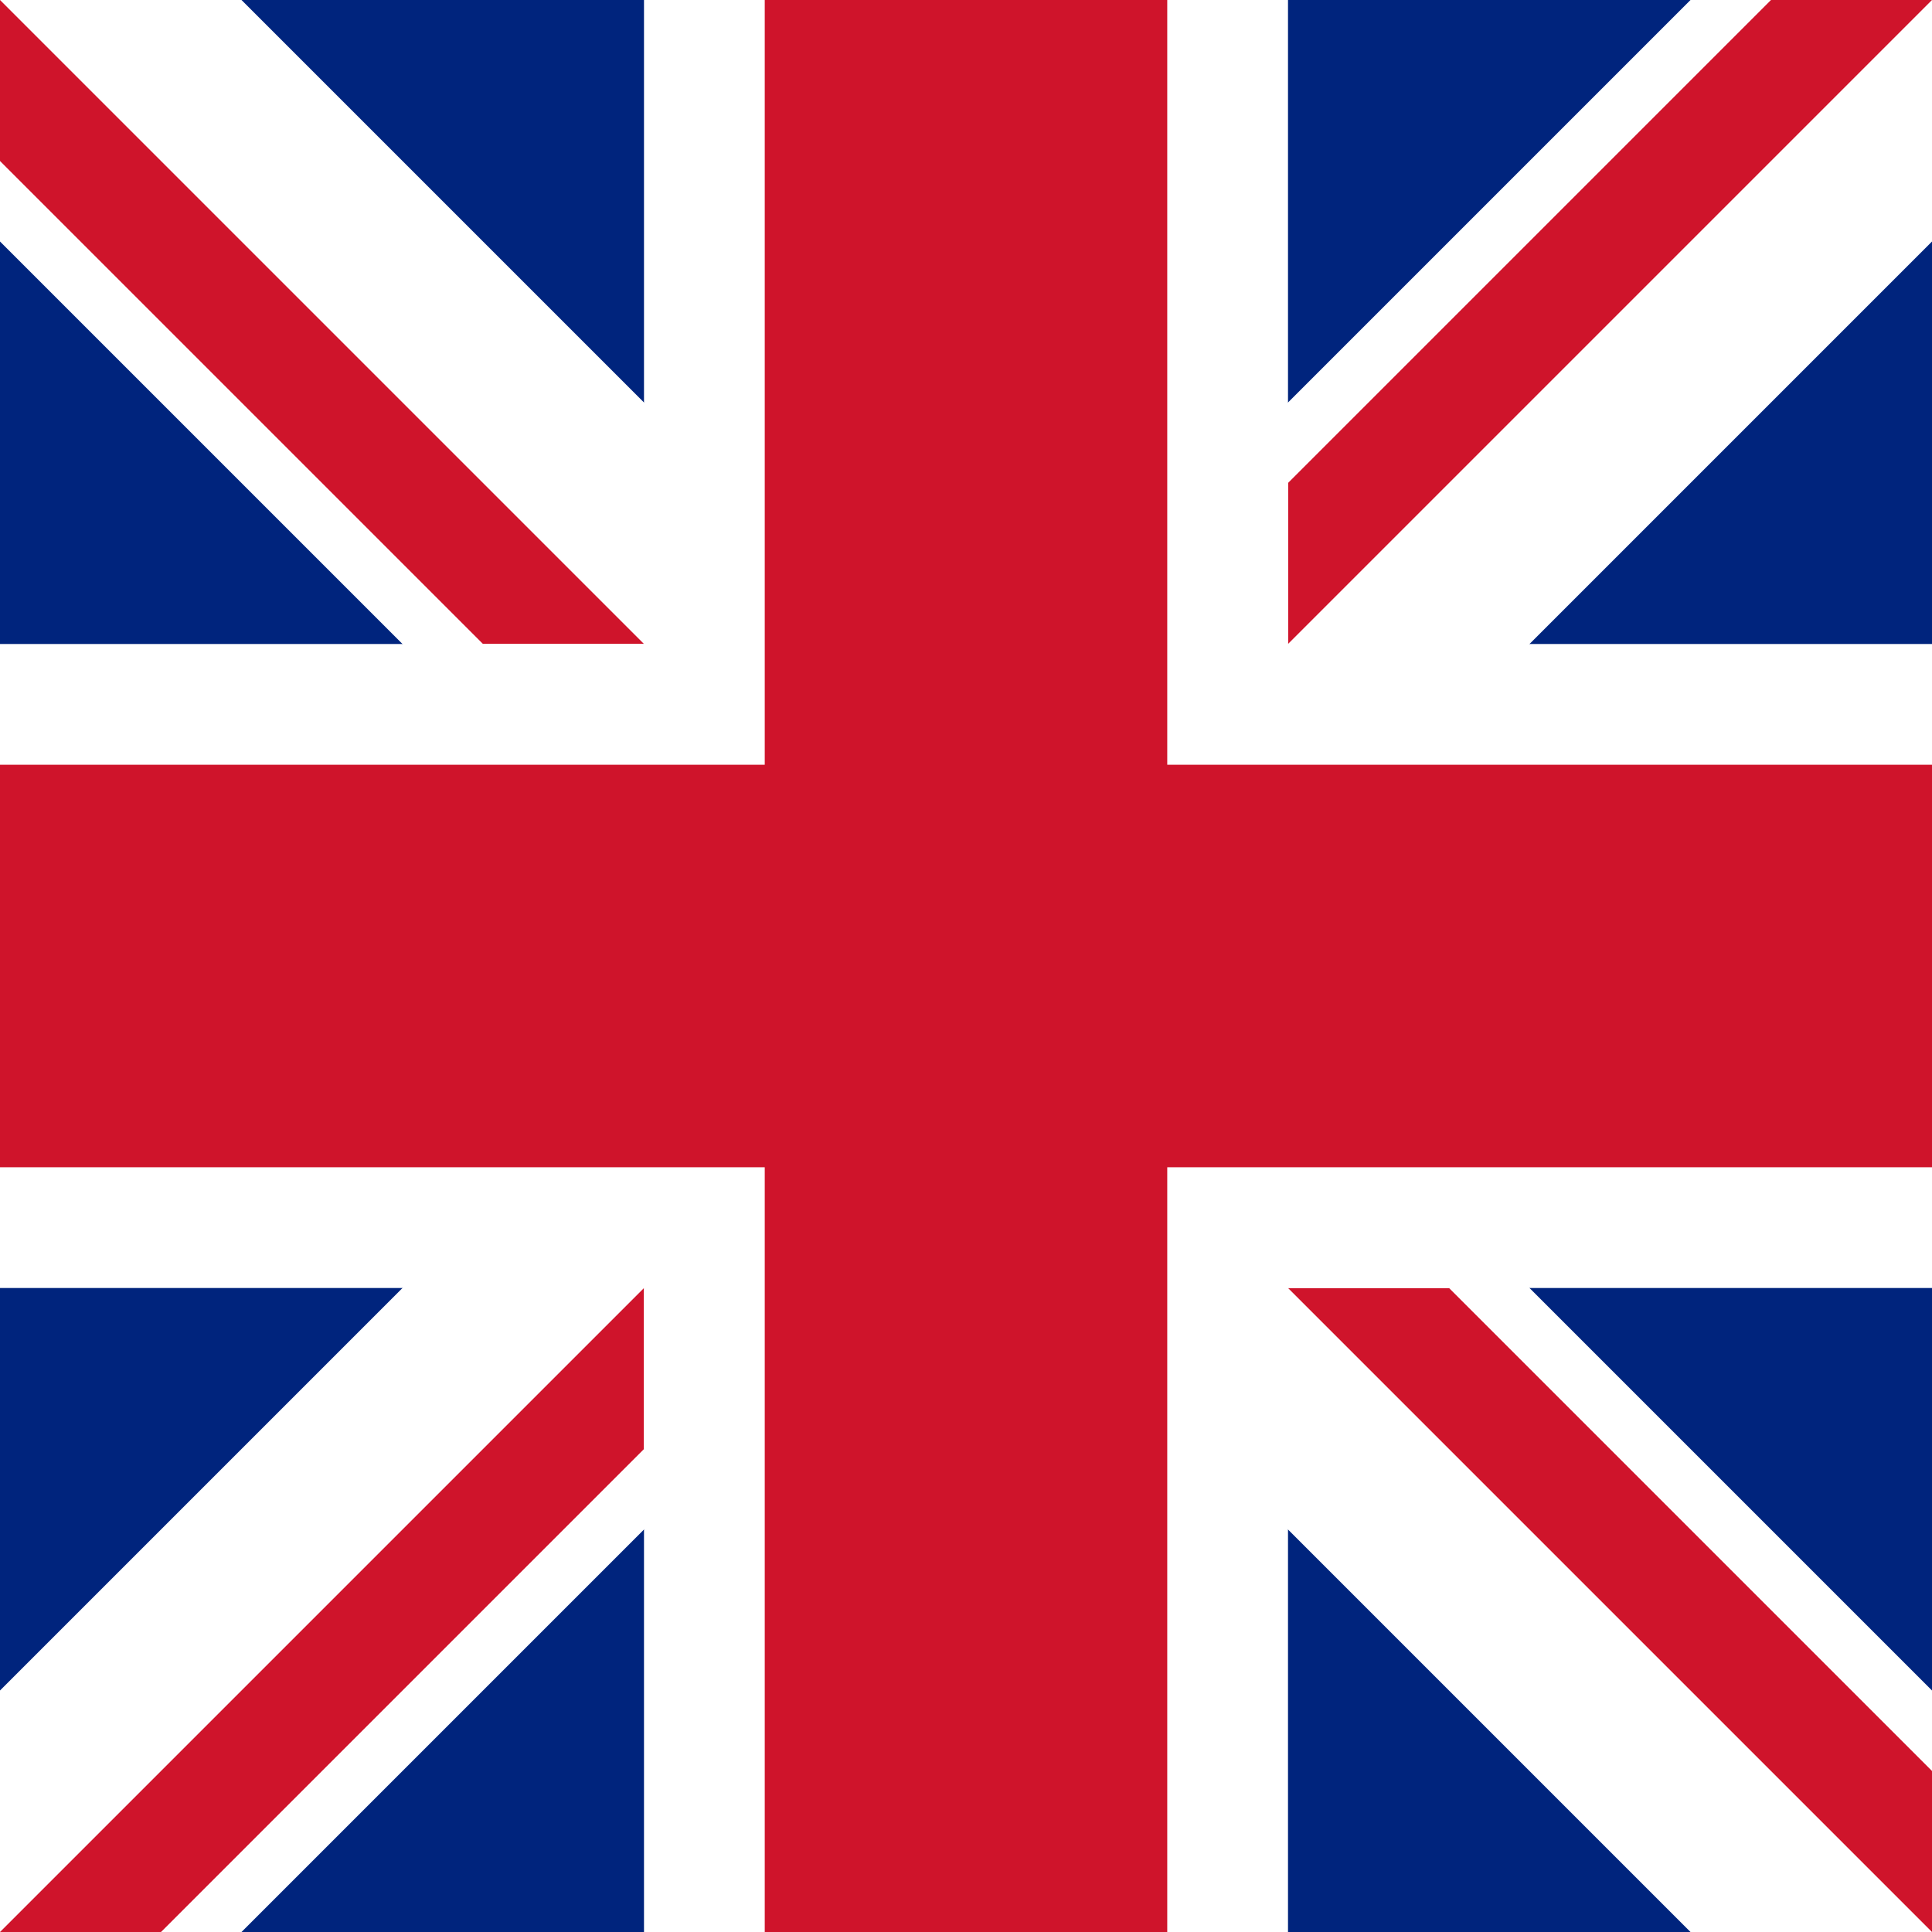 <svg height="96" width="96" xmlns="http://www.w3.org/2000/svg"><rect width="100%" height="100%" fill="#808080" stroke="none"/><g transform="scale(.32)"><g><path d="m0 0h300v300h-300z" fill="#00247d"/><path d="m0 0v42.432l107.574 107.568-107.574 107.568v42.432h42.432l107.568-107.574 107.568 107.574h42.432v-42.432l-107.574-107.568 107.574-107.568v-42.432h-42.432l-107.568 107.574-107.568-107.574z" fill="#fff"/><path d="m0 0v28.125l71.875 71.875h28.125zm271.875 0-71.875 71.875v28.125l100-100zm-171.875 200-100 100h28.125l71.875-71.875zm100 0 100 100v-28.125l-71.875-71.875z" fill="#cf142b" stroke-linecap="round" stroke-linejoin="round" stroke-width="1.562"/><path d="m150 0v300m-150-150h300" stroke="#fff" stroke-width="100"/><path d="m150 0v300m-150-150h300" stroke="#cf142b" stroke-width="60"/></g><g><path d="m0 0h300v300h-300z" fill="#00247d"/><path d="m0 0v37.5l112.5 112.5-112.5 112.5v37.5h37.5l112.5-112.5 112.5 112.5h37.5v-37.5l-112.5-112.5 112.5-112.5v-37.5h-37.5l-112.5 112.5-112.5-112.5z" fill="#fff"/><path d="m0 0v25l75 75h25zm275 0-75 75v25l100-100zm-175 200-100 100h25l75-75zm100 0 100 100v-25l-75-75z" fill="#cf142b" stroke-linecap="round" stroke-linejoin="round" stroke-width="1.562"/><path d="m150 0v300m-150-150h300" stroke="#fff" stroke-width="100"/><path d="m150 0v300m-150-150h300" stroke="#cf142b" stroke-width="62.5"/></g></g></svg>